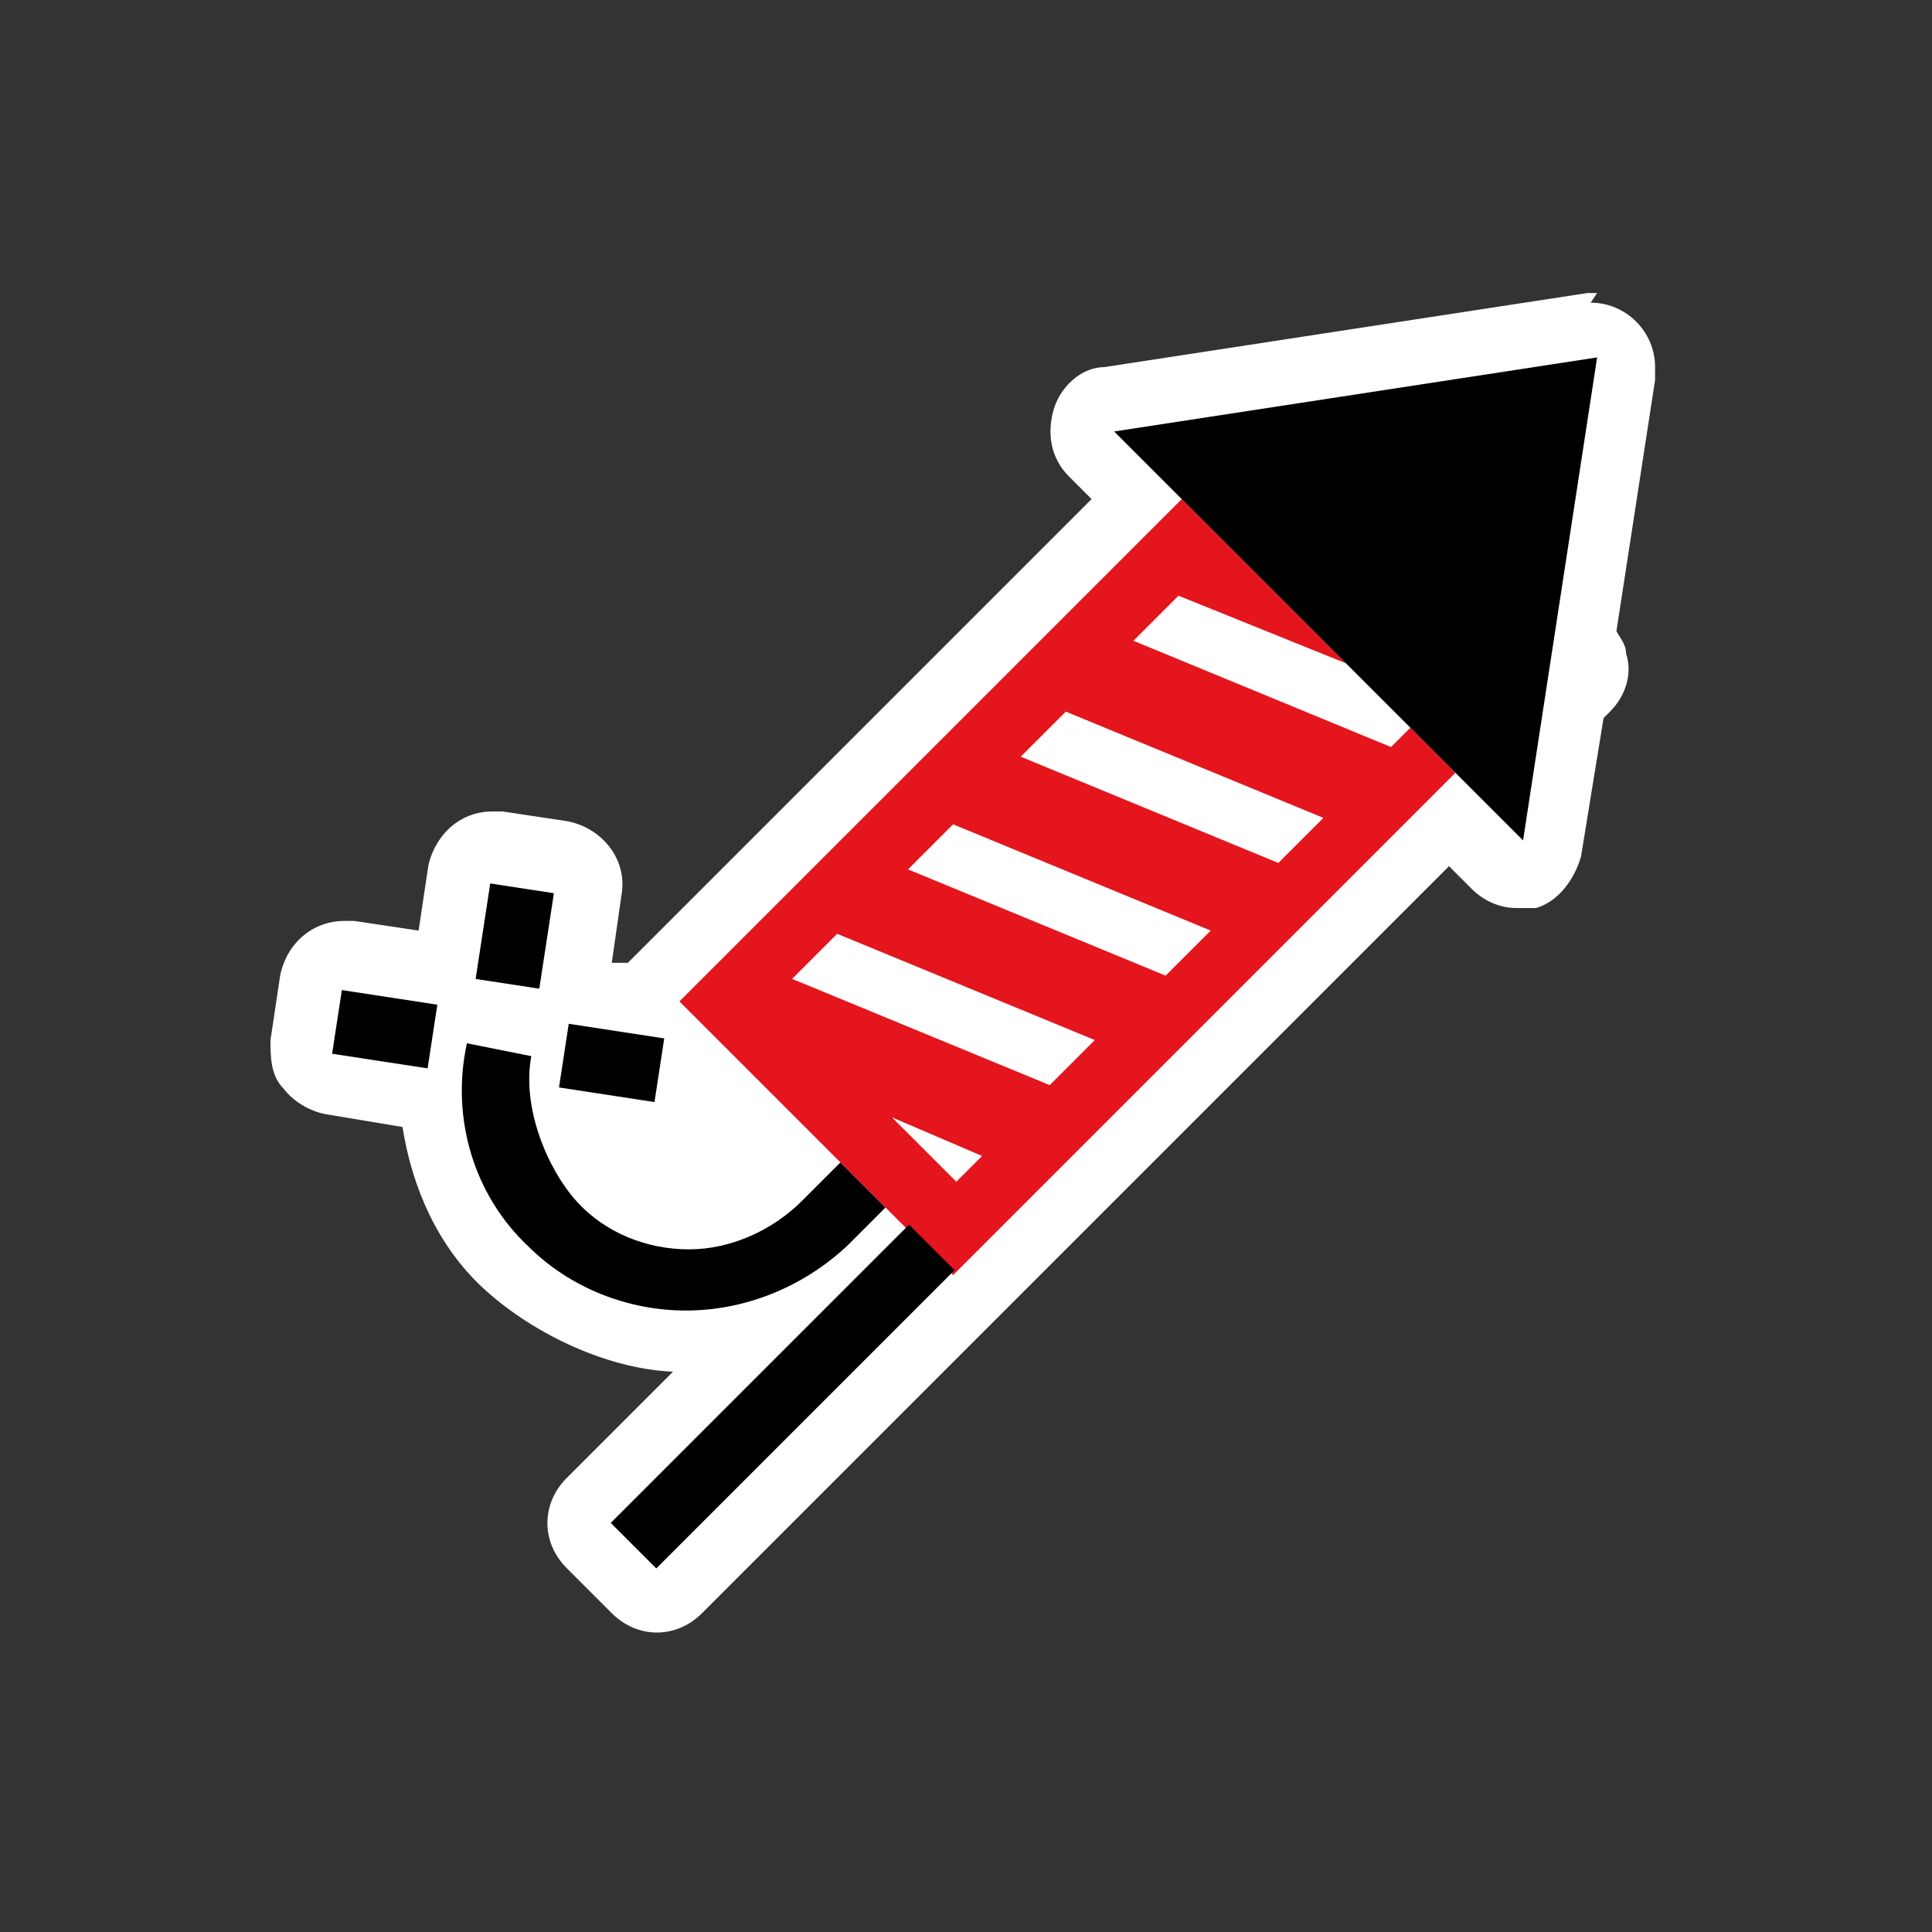 <?xml version="1.0" encoding="UTF-8"?>
<svg id="Layer_1" xmlns="http://www.w3.org/2000/svg" version="1.1" viewBox="0 0 60 60">
  <rect x="0" y="0" width="60" height="60" fill="#333333" stroke="none"/>
  <!-- Generator: Adobe Illustrator 29.5.1, SVG Export Plug-In . SVG Version: 2.1.0 Build 141)  -->
  <defs>
    <style>
      .st0 {
        fill: none;
      }

      .st1 {
        fill: #fff;
      }

      .st2 {
        fill: #e4151c;
      }
    </style>
  </defs>
  <path class="st1" d="M49.6,9.1h-.3l-15,2.3c-.7,0-1.4.6-1.6,1.4s0,1.5.5,2l.7.7-2.8,2.8-1.4,1.4h0l-4.9,4.9h0l-2.1,2.1h0l-2.8,2.8h0l-.4.4h-.5l.3-2.1c.2-1.1-.6-2.1-1.7-2.3l-2-.3h-.3c-.4,0-.8.1-1.2.4-.4.3-.7.8-.8,1.3l-.3,2-2-.3h-.3c-1,0-1.8.7-2,1.7l-.3,2c0,.5,0,1.1.4,1.5.3.4.8.7,1.3.8l2.4.4c.3,1.9,1.1,3.7,2.5,5,1.4,1.3,3.7,2.5,5.9,2.6l-3.3,3.3c-.8.8-.8,2,0,2.8l1.4,1.4c.4.4.9.6,1.4.6s1-.2,1.4-.6l9.2-9.2h0l2.8-2.8h0l2.1-2.1h0l5.7-5.7,1.3-1.3h0l1.4-1.4h0l.4-.4.3-.3.7.7c.4.4.9.6,1.4.6h.6c.7-.2,1.2-.9,1.4-1.6l.7-4.3.2-.2c.5-.5.7-1.2.5-1.8,0-.3-.2-.5-.3-.7l1.2-7.8v-.4c0-1.1-.9-2-2-2l.2-.3Z"/>
  <g>
    <polygon class="st0" points="39.7 26.8 41.1 25.4 33.1 22 31.7 23.4 39.7 26.8"/>
    <polygon class="st0" points="35.2 19.8 43.2 23.1 43.8 22.6 41.8 20.6 36.6 18.4 35.2 19.8"/>
    <polygon class="st0" points="34 32.4 26 29 24.6 30.4 32.6 33.8 34 32.4"/>
    <polygon class="st0" points="28.1 26.9 36.2 30.3 37.6 28.9 29.6 25.5 28.1 26.9"/>
    <polygon class="st0" points="30.5 35.9 27.7 34.8 29.7 36.8 30.5 35.9"/>
    <path d="M24.9,37.3c-.9.9-2.2,1.5-3.5,1.5s-2.6-.5-3.5-1.5-1.7-2.9-1.4-4.5l-2-.4c-.5,2.3.2,4.7,1.9,6.3,1.3,1.3,3.1,2,4.9,2s3.6-.7,5-2l1.2-1.2-1.4-1.4-1.2,1.2Z"/>
    <path class="st2" d="M43.8,22.6l-.6.6-8-3.3,1.4-1.4,5.2,2.1-5.1-5.1-15.6,15.6,1.7,1.7h0l3.3,3.3,1.4,1.4,2.1,2.1,15.6-15.6-1.4-1.4ZM41.1,25.4l-1.4,1.4-8-3.3,1.4-1.4,8,3.3ZM26,29l8,3.3-1.4,1.4-8-3.3,1.4-1.4ZM36.2,30.3l-8-3.3,1.4-1.4,8,3.3-1.4,1.4ZM30.5,35.9l-.8.8-2-2,2.8,1.2Z"/>
    <rect x="17.8" y="42.4" width="13.1" height="2" transform="translate(-23.6 29.9) rotate(-45)"/>
    <rect x="18" y="31.5" width="2" height="3" transform="translate(-16.5 46.8) rotate(-81.3)"/>
    <rect x="11" y="30.4" width="2" height="3" transform="translate(-21.4 39) rotate(-81.3)"/>
    <rect x="14.5" y="28" width="3" height="2" transform="translate(-15.1 40.5) rotate(-81.3)"/>
    <polygon points="49.6 11.1 34.6 13.4 36.7 15.5 41.8 20.6 43.8 22.6 45.2 24 47.3 26.1 49.6 11.1"/>
  </g>
</svg>